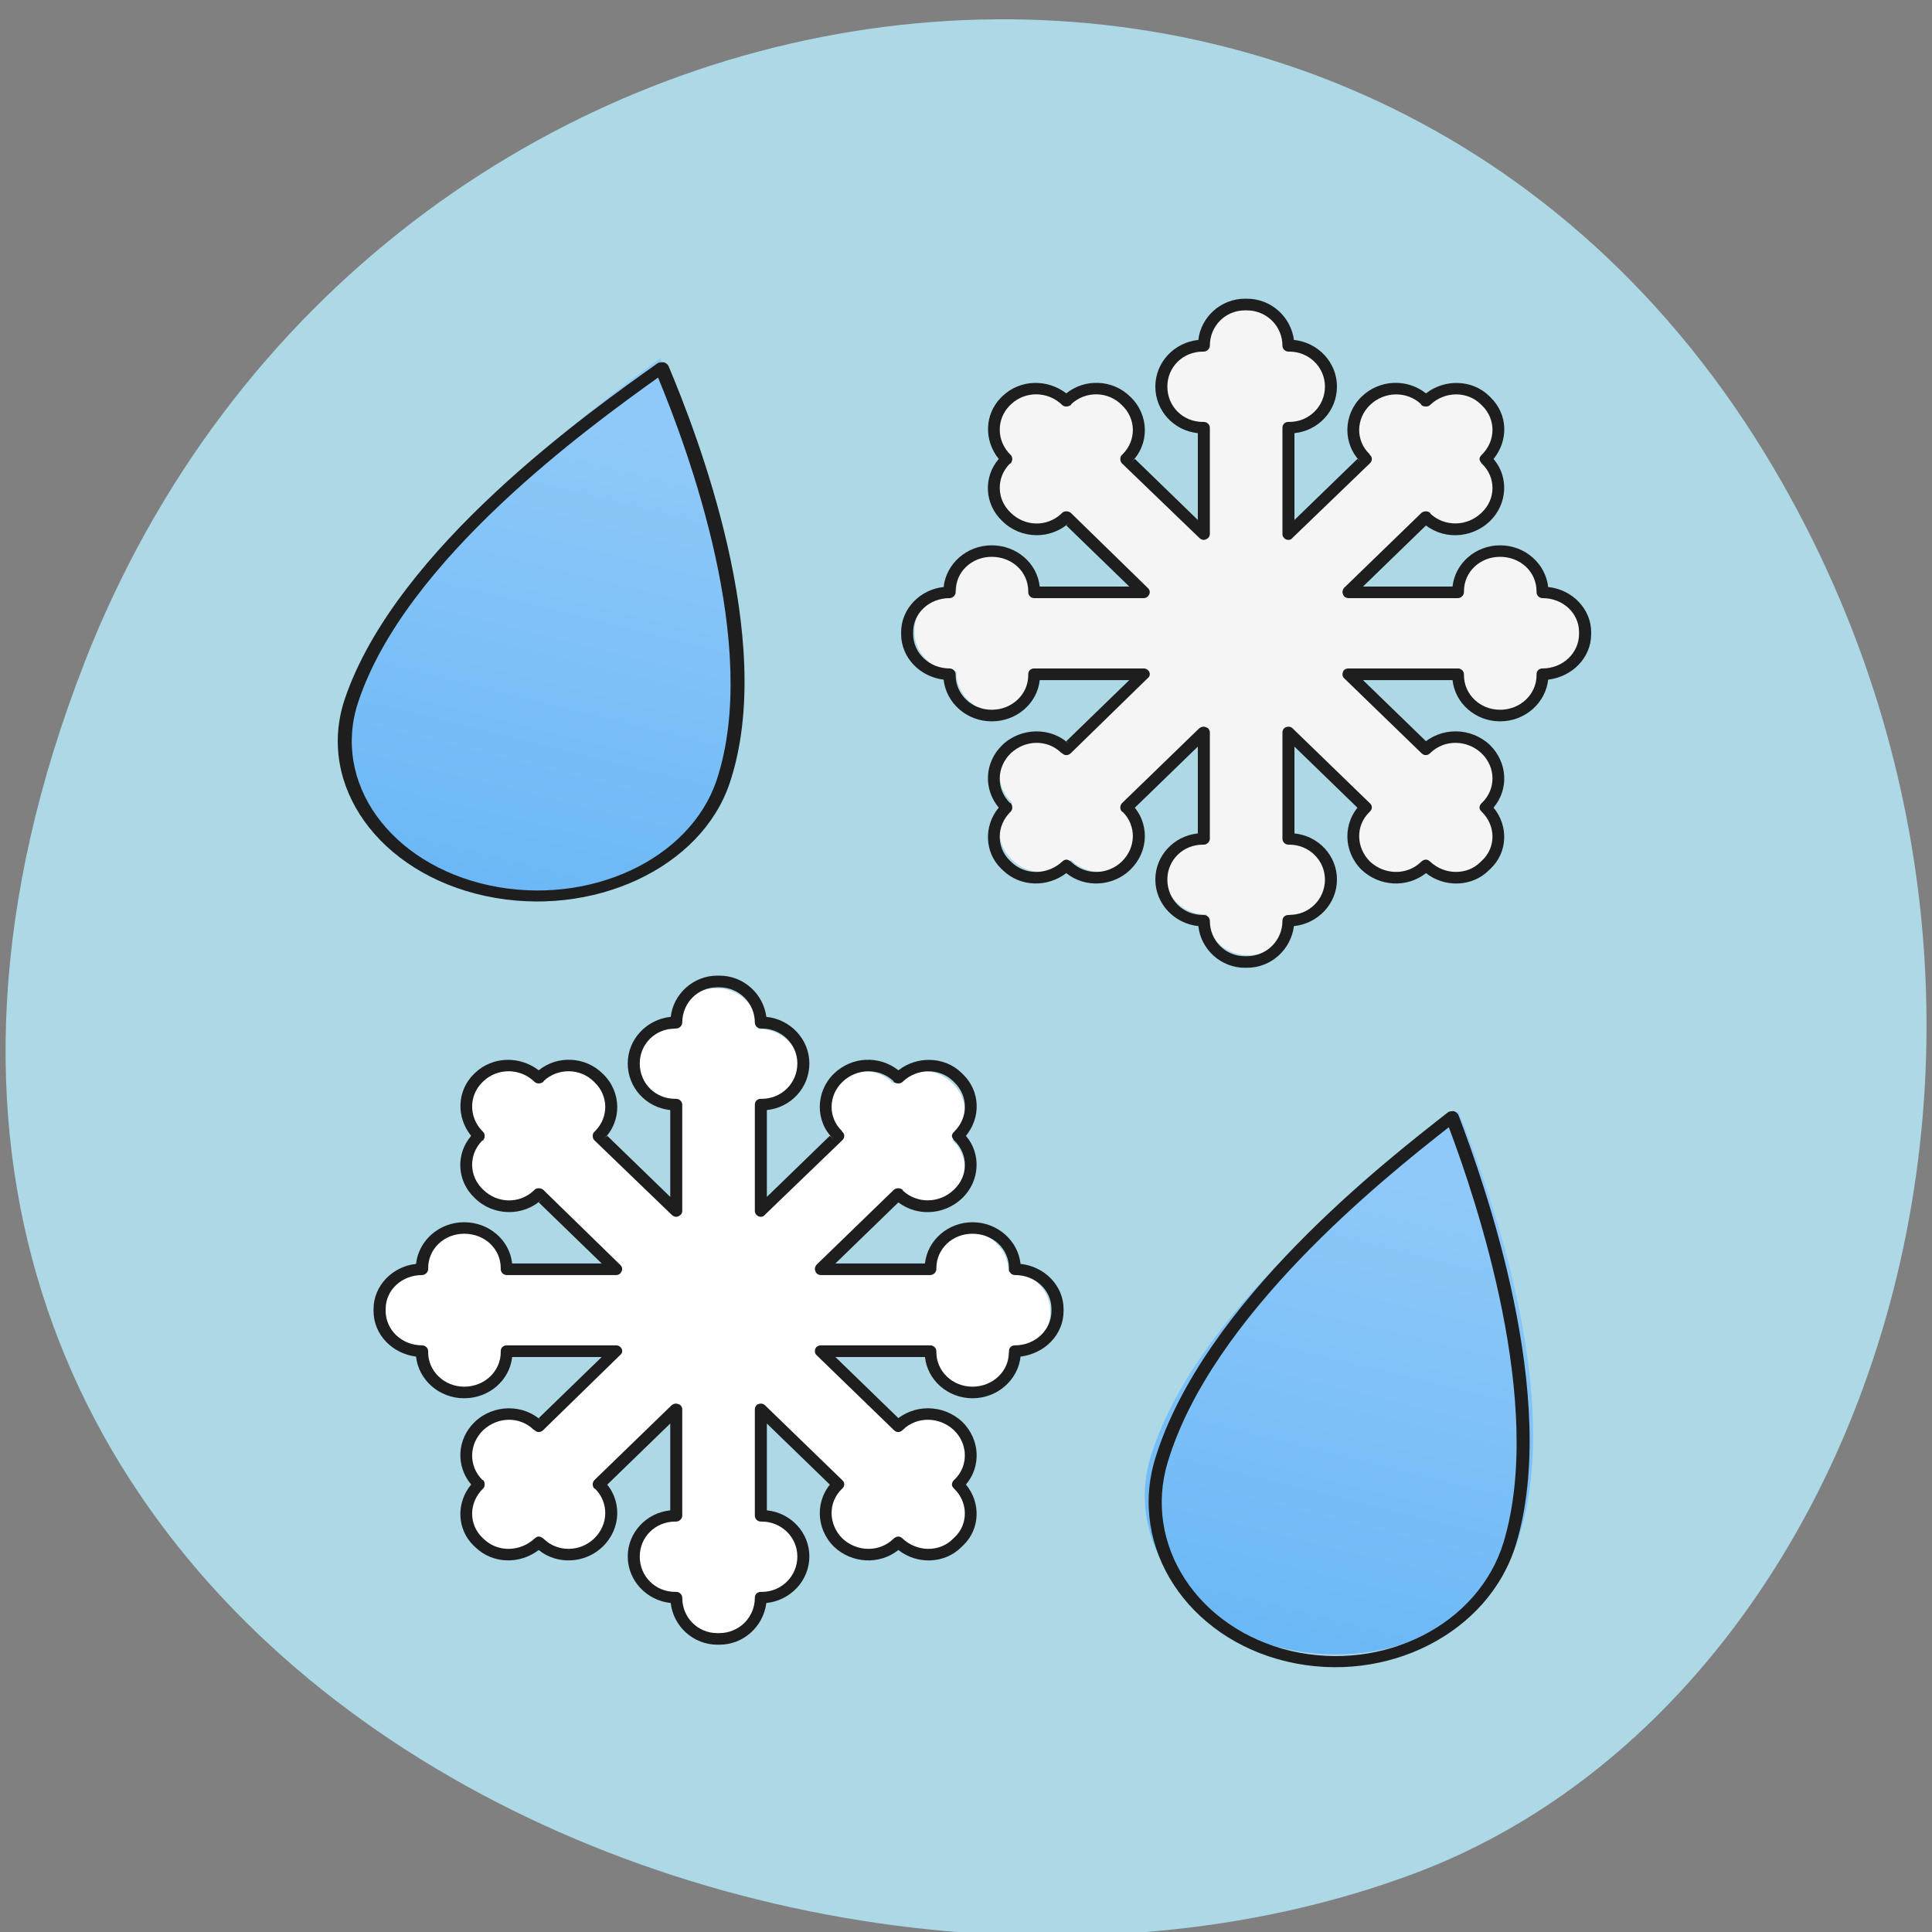<svg xmlns="http://www.w3.org/2000/svg" xmlns:xlink="http://www.w3.org/1999/xlink" viewBox="0 0 256 256"><rect x="0" y="0" width="256" height="256" fill="#808080" stroke="none"/><defs><linearGradient gradientTransform="matrix(0.011 0.003 -0.003 0.011 1.956 -5.985)" y2="1135.12" x2="0" y1="1695.12" gradientUnits="userSpaceOnUse" id="0"><stop stop-color="#63b4f5"/><stop offset="1" stop-color="#8fc9f9"/></linearGradient><linearGradient xlink:href="#0" id="1" gradientUnits="userSpaceOnUse" gradientTransform="matrix(0.011 0.003 -0.003 0.011 -5.863 -14.567)" y1="1695.12" x2="0" y2="1135.12"/><linearGradient xlink:href="#0" id="2" gradientUnits="userSpaceOnUse" gradientTransform="matrix(0.011 0.003 -0.003 0.011 2.041 -6.309)" y1="1695.12" x2="0" y2="1135.12"/></defs><g fill="#add8e6" color="#000"><path d="m 244.84 882.37 c 49.681 128.5 -89.55 194.42 -176.23 161.67 -60.5 -22.859 -90.65 -113.97 -47.683 -187.62 54.22 -92.93 185.6 -73.16 223.92 25.949 z" transform="matrix(-1 0 0 0.992 256.01 -787.44)"/></g><g transform="matrix(13.377 0 0 12.085 23.451 36.777)"><path d="m 10.6 0.325 c -0.224 0 -0.4 0.199 -0.4 0.446 h -0.01 c -0.224 0 -0.405 0.194 -0.405 0.44 0 0.246 0.181 0.446 0.405 0.446 h 0.01 v 1.148 l -0.756 -0.812 l 0.005 -0.005 c 0.161 -0.173 0.156 -0.451 -0.005 -0.624 -0.161 -0.173 -0.42 -0.178 -0.581 -0.005 l -0.005 0.005 c -0.161 -0.173 -0.42 -0.178 -0.576 -0.005 l -0.015 0.016 c -0.161 0.168 -0.156 0.446 0.005 0.618 l -0.005 0.005 c -0.161 0.173 -0.156 0.451 0.005 0.624 0.161 0.173 0.42 0.178 0.581 0.005 l 0.005 -0.005 l 0.756 0.812 h -1.068 v -0.01 c 0 -0.241 -0.185 -0.435 -0.415 -0.435 -0.229 0 -0.41 0.194 -0.41 0.435 v 0.01 c -0.229 0 -0.415 0.189 -0.415 0.43 v 0.021 c 0 0.241 0.185 0.435 0.415 0.435 v 0.01 c 0 0.241 0.181 0.435 0.41 0.435 0.229 0 0.415 -0.194 0.415 -0.435 v -0.01 h 1.068 l -0.756 0.812 l -0.005 -0.01 c -0.161 -0.168 -0.42 -0.162 -0.581 0.01 -0.161 0.173 -0.166 0.451 -0.005 0.618 l 0.005 0.01 c -0.161 0.173 -0.166 0.446 -0.005 0.618 l 0.015 0.016 c 0.156 0.168 0.415 0.162 0.576 -0.01 l 0.005 0.01 c 0.161 0.168 0.42 0.162 0.581 -0.01 0.161 -0.173 0.166 -0.451 0.005 -0.618 l -0.005 -0.005 l 0.756 -0.812 v 1.148 h -0.01 c -0.224 0 -0.405 0.194 -0.405 0.44 0 0.246 0.181 0.446 0.405 0.446 h 0.01 c 0 0.246 0.176 0.446 0.4 0.446 h 0.02 c 0.224 0 0.405 -0.199 0.405 -0.446 h 0.01 c 0.224 0 0.405 -0.199 0.405 -0.446 0 -0.246 -0.181 -0.44 -0.405 -0.44 h -0.01 v -1.148 l 0.756 0.812 l -0.01 0.005 c -0.156 0.168 -0.151 0.446 0.01 0.618 0.161 0.173 0.42 0.178 0.576 0.01 l 0.01 -0.01 c 0.161 0.173 0.415 0.178 0.576 0.01 l 0.015 -0.016 c 0.156 -0.173 0.151 -0.446 -0.01 -0.618 l 0.01 -0.01 c 0.156 -0.168 0.151 -0.446 -0.01 -0.618 -0.161 -0.173 -0.42 -0.178 -0.576 -0.01 l -0.005 0.01 l -0.756 -0.812 h 1.068 v 0.01 c 0 0.241 0.181 0.435 0.41 0.435 0.229 0 0.415 -0.194 0.415 -0.435 v -0.01 c 0.229 0 0.415 -0.194 0.415 -0.435 v -0.021 c 0 -0.241 -0.185 -0.43 -0.415 -0.43 v -0.01 c 0 -0.241 -0.185 -0.435 -0.415 -0.435 -0.229 0 -0.41 0.194 -0.41 0.435 v 0.01 h -1.068 l 0.756 -0.812 l 0.005 0.005 c 0.156 0.173 0.415 0.168 0.576 -0.005 0.161 -0.173 0.166 -0.451 0.01 -0.624 l -0.01 -0.005 c 0.161 -0.173 0.166 -0.451 0.01 -0.618 l -0.015 -0.016 c -0.161 -0.173 -0.415 -0.168 -0.576 0.005 l -0.01 -0.005 c -0.156 -0.173 -0.415 -0.168 -0.576 0.005 -0.161 0.173 -0.166 0.451 -0.01 0.624 l 0.01 0.005 l -0.756 0.812 v -1.148 h 0.01 c 0.224 0 0.405 -0.199 0.405 -0.446 0 -0.246 -0.181 -0.44 -0.405 -0.44 h -0.01 c 0 -0.246 -0.181 -0.446 -0.405 -0.446 z" fill="#f5f5f5"/><path d="m 10.578 0.232 c -0.238 0 -0.436 0.202 -0.461 0.452 -0.238 0.027 -0.426 0.245 -0.426 0.511 0 0.266 0.183 0.484 0.421 0.511 v 0.952 l -0.624 -0.67 l -0.035 0.037 c 0.183 -0.197 0.178 -0.521 -0.01 -0.718 c -0.173 -0.191 -0.451 -0.202 -0.634 -0.037 -0.188 -0.16 -0.456 -0.154 -0.629 0.027 l -0.015 0.016 c -0.168 0.186 -0.173 0.473 -0.025 0.676 -0.154 0.197 -0.144 0.495 0.035 0.681 c 0.183 0.202 0.485 0.207 0.669 0.011 l -0.035 0.037 l 0.624 0.67 h -0.887 c -0.025 -0.255 -0.228 -0.452 -0.476 -0.452 c -0.248 0 -0.451 0.202 -0.476 0.457 -0.233 0.027 -0.421 0.239 -0.421 0.495 v 0.021 c 0 0.261 0.188 0.468 0.421 0.5 0.025 0.255 0.228 0.457 0.476 0.457 0.248 0 0.451 -0.197 0.476 -0.452 h 0.887 l -0.624 0.67 l 0.035 0.037 c -0.183 -0.197 -0.485 -0.191 -0.669 0.005 -0.178 0.191 -0.188 0.484 -0.035 0.686 -0.149 0.197 -0.144 0.489 0.025 0.67 l 0.015 0.016 c 0.173 0.186 0.441 0.191 0.629 0.032 0.183 0.165 0.461 0.149 0.634 -0.037 0.188 -0.202 0.193 -0.521 0.01 -0.723 l 0.035 0.043 l 0.624 -0.67 v 0.952 c -0.238 0.027 -0.421 0.245 -0.421 0.505 c 0 0.266 0.188 0.484 0.426 0.511 0.025 0.255 0.223 0.457 0.461 0.457 h 0.02 c 0.243 0 0.436 -0.202 0.466 -0.457 0.238 -0.027 0.426 -0.245 0.426 -0.511 0 -0.261 -0.183 -0.479 -0.421 -0.505 v -0.952 l 0.624 0.67 l 0.035 -0.043 c -0.183 0.202 -0.178 0.521 0.005 0.723 0.178 0.186 0.451 0.202 0.639 0.037 0.183 0.16 0.456 0.154 0.624 -0.032 l 0.015 -0.016 c 0.173 -0.181 0.178 -0.473 0.03 -0.67 0.154 -0.202 0.139 -0.495 -0.035 -0.686 -0.188 -0.197 -0.485 -0.202 -0.674 -0.005 l 0.04 -0.037 l -0.624 -0.67 h 0.887 c 0.025 0.255 0.228 0.452 0.471 0.452 0.248 0 0.451 -0.202 0.476 -0.457 0.238 -0.032 0.426 -0.239 0.426 -0.5 v -0.021 c 0 -0.255 -0.188 -0.468 -0.426 -0.495 -0.025 -0.255 -0.228 -0.457 -0.476 -0.457 -0.243 0 -0.446 0.197 -0.471 0.452 h -0.887 l 0.624 -0.67 l -0.04 -0.037 c 0.188 0.197 0.485 0.191 0.674 -0.011 0.173 -0.186 0.188 -0.484 0.035 -0.681 0.149 -0.202 0.144 -0.489 -0.03 -0.676 l -0.015 -0.016 c -0.168 -0.181 -0.441 -0.186 -0.624 -0.027 -0.188 -0.165 -0.461 -0.154 -0.639 0.037 -0.183 0.197 -0.188 0.521 -0.005 0.718 l -0.035 -0.037 l -0.624 0.67 v -0.952 c 0.238 -0.027 0.421 -0.245 0.421 -0.511 0 -0.266 -0.188 -0.484 -0.426 -0.511 -0.03 -0.25 -0.223 -0.452 -0.466 -0.452 z m 0 0.128 h 0.02 c 0.193 0 0.352 0.17 0.352 0.388 0 0.032 0.025 0.064 0.059 0.064 h 0.01 c 0.193 0 0.352 0.17 0.352 0.383 0 0.218 -0.159 0.388 -0.352 0.388 h -0.01 c -0.035 0 -0.059 0.027 -0.059 0.064 v 1.165 c 0 0.027 0.015 0.048 0.035 0.059 0.025 0.011 0.05 0.005 0.064 -0.016 l 0.768 -0.819 c 0.025 -0.027 0.025 -0.069 0 -0.09 l -0.005 -0.011 c -0.139 -0.149 -0.134 -0.388 0.005 -0.537 0.144 -0.154 0.367 -0.154 0.505 -0.011 l 0.005 0.011 c 0.01 0.011 0.025 0.016 0.045 0.016 0.015 0 0.03 -0.005 0.04 -0.016 0.144 -0.154 0.367 -0.154 0.5 -0.011 l 0.015 0.016 c 0.139 0.149 0.139 0.388 -0.005 0.543 -0.01 0.011 -0.02 0.027 -0.02 0.043 0 0.016 0.01 0.032 0.02 0.048 l 0.005 0.005 c 0.139 0.149 0.139 0.388 -0.005 0.537 -0.144 0.154 -0.367 0.154 -0.505 0.011 l -0.005 -0.011 c -0.025 -0.021 -0.059 -0.021 -0.084 0 l -0.768 0.824 c -0.015 0.021 -0.02 0.048 -0.01 0.069 0.005 0.027 0.03 0.043 0.054 0.043 h 1.085 c 0.03 0 0.059 -0.032 0.059 -0.064 v -0.011 c 0 -0.213 0.159 -0.378 0.357 -0.378 0.203 0 0.362 0.165 0.362 0.378 v 0.011 c 0 0.032 0.025 0.064 0.059 0.064 0.203 0 0.362 0.165 0.362 0.372 v 0.021 c 0 0.207 -0.159 0.378 -0.362 0.378 -0.035 0 -0.059 0.027 -0.059 0.064 v 0.011 c 0 0.207 -0.159 0.378 -0.362 0.378 -0.198 0 -0.357 -0.17 -0.357 -0.378 v -0.011 c 0 -0.037 -0.03 -0.064 -0.059 -0.064 h -1.085 c -0.025 0 -0.05 0.016 -0.054 0.037 -0.01 0.027 -0.005 0.053 0.01 0.069 l 0.768 0.824 c 0.025 0.027 0.059 0.027 0.084 0 l 0.005 -0.005 c 0.139 -0.149 0.362 -0.144 0.505 0.005 0.144 0.154 0.144 0.394 0.005 0.543 l -0.005 0.005 c -0.01 0.011 -0.02 0.027 -0.02 0.048 0 0.016 0.01 0.032 0.02 0.043 0.144 0.154 0.144 0.394 0.005 0.537 l -0.015 0.016 c -0.134 0.149 -0.357 0.144 -0.5 -0.005 -0.01 -0.011 -0.025 -0.021 -0.04 -0.021 -0.02 0 -0.035 0.011 -0.045 0.021 l -0.005 0.005 c -0.139 0.149 -0.362 0.144 -0.505 -0.005 -0.139 -0.154 -0.144 -0.394 -0.005 -0.543 l 0.005 -0.005 c 0.025 -0.027 0.025 -0.064 0 -0.09 l -0.768 -0.824 c -0.015 -0.016 -0.04 -0.021 -0.064 -0.011 -0.02 0.005 -0.035 0.032 -0.035 0.059 v 1.165 c 0 0.032 0.025 0.064 0.059 0.064 h 0.01 c 0.193 0 0.352 0.17 0.352 0.383 0 0.218 -0.159 0.388 -0.352 0.388 h -0.01 c -0.035 0 -0.059 0.027 -0.059 0.064 0 0.218 -0.159 0.388 -0.352 0.388 h -0.02 c -0.193 0 -0.347 -0.17 -0.347 -0.388 0 -0.037 -0.03 -0.064 -0.059 -0.064 h -0.01 c -0.198 0 -0.352 -0.17 -0.352 -0.388 0 -0.213 0.154 -0.383 0.352 -0.383 h 0.01 c 0.03 0 0.059 -0.032 0.059 -0.064 v -1.165 c 0 -0.027 -0.015 -0.053 -0.04 -0.059 -0.02 -0.011 -0.045 -0.005 -0.064 0.011 l -0.768 0.824 c -0.02 0.027 -0.02 0.064 0 0.09 l 0.01 0.005 c 0.134 0.149 0.134 0.388 -0.01 0.543 -0.139 0.149 -0.362 0.154 -0.5 0.005 l -0.005 -0.005 c -0.015 -0.011 -0.03 -0.021 -0.045 -0.021 -0.015 0 -0.03 0.011 -0.04 0.021 -0.144 0.149 -0.367 0.154 -0.505 0.005 l -0.015 -0.016 c -0.134 -0.144 -0.134 -0.383 0.01 -0.537 c 0.01 -0.011 0.015 -0.027 0.015 -0.043 0 -0.021 -0.005 -0.037 -0.015 -0.048 l -0.01 -0.005 c -0.134 -0.149 -0.134 -0.388 0.01 -0.543 0.144 -0.149 0.362 -0.154 0.5 -0.005 l 0.01 0.005 c 0.02 0.027 0.059 0.027 0.084 0 l 0.763 -0.824 c 0.02 -0.016 0.025 -0.043 0.015 -0.069 -0.01 -0.021 -0.03 -0.037 -0.055 -0.037 h -1.085 c -0.035 0 -0.059 0.027 -0.059 0.064 v 0.011 c 0 0.207 -0.159 0.378 -0.362 0.378 -0.198 0 -0.357 -0.17 -0.357 -0.378 v -0.011 c 0 -0.037 -0.03 -0.064 -0.059 -0.064 -0.203 0 -0.362 -0.17 -0.362 -0.378 v -0.021 c 0 -0.207 0.159 -0.372 0.362 -0.372 0.03 0 0.059 -0.032 0.059 -0.064 v -0.011 c 0 -0.213 0.159 -0.378 0.357 -0.378 0.203 0 0.362 0.165 0.362 0.378 v 0.011 c 0 0.032 0.025 0.064 0.059 0.064 h 1.085 c 0.025 0 0.045 -0.016 0.055 -0.043 0.01 -0.021 0.005 -0.048 -0.015 -0.069 l -0.763 -0.824 c -0.025 -0.021 -0.064 -0.021 -0.084 0 l -0.01 0.011 c -0.139 0.144 -0.357 0.144 -0.5 -0.011 -0.144 -0.149 -0.144 -0.388 -0.01 -0.537 l 0.01 -0.005 c 0.01 -0.016 0.015 -0.032 0.015 -0.048 0 -0.016 -0.005 -0.032 -0.015 -0.043 -0.144 -0.154 -0.144 -0.394 -0.01 -0.543 l 0.015 -0.016 c 0.139 -0.144 0.362 -0.144 0.505 0.011 0.01 0.011 0.025 0.016 0.04 0.016 0.015 0 0.03 -0.005 0.045 -0.016 l 0.005 -0.011 c 0.139 -0.144 0.362 -0.144 0.5 0.011 0.144 0.149 0.144 0.388 0.01 0.537 l -0.01 0.011 c -0.02 0.021 -0.02 0.064 0 0.09 l 0.768 0.819 c 0.02 0.021 0.045 0.027 0.064 0.016 0.025 -0.011 0.04 -0.032 0.04 -0.059 v -1.165 c 0 -0.037 -0.03 -0.064 -0.059 -0.064 h -0.01 c -0.198 0 -0.352 -0.17 -0.352 -0.388 0 -0.213 0.154 -0.383 0.352 -0.383 h 0.01 c 0.03 0 0.059 -0.032 0.059 -0.064 0 -0.218 0.154 -0.388 0.347 -0.388 z" fill="#1e1e1e"/><path d="m 9.653 12.899 c -0.273 0.937 0.323 1.89 1.33 2.137 1.013 0.252 2.043 -0.299 2.31 -1.231 0.456 -1.581 -0.328 -3.919 -0.601 -4.665 -0.635 0.52 -2.55 2.075 -3.039 3.759 z" fill="url(#2)"/><path d="m 12.645 9.14 c -0.021 0 -0.042 0 -0.058 0.015 -0.601 0.521 -2.425 2.081 -2.899 3.8 -0.264 0.971 0.322 1.962 1.307 2.22 0.991 0.258 2 -0.315 2.267 -1.28 0.443 -1.616 -0.311 -3.965 -0.569 -4.714 -0.011 -0.021 -0.026 -0.036 -0.047 -0.041 z m -0.047 0.176 c 0.274 0.805 0.954 3.036 0.543 4.549 -0.248 0.904 -1.186 1.43 -2.109 1.193 c -0.923 -0.243 -1.465 -1.167 -1.218 -2.07 0.438 -1.611 2.135 -3.108 2.783 -3.671 z" fill="#1e1e1e"/><path d="m 1.749 4.642 c -0.273 0.937 0.323 1.89 1.33 2.137 1.013 0.252 2.043 -0.299 2.31 -1.231 c 0.456 -1.581 -0.328 -3.919 -0.601 -4.665 -0.635 0.52 -2.55 2.075 -3.039 3.759 z" fill="url(#1)"/><path d="m 4.817 0.929 c -0.023 0 -0.045 0 -0.062 0.015 c -0.642 0.506 -2.589 2.02 -3.095 3.684 -0.281 0.941 0.343 1.902 1.396 2.153 1.058 0.25 2.139 -0.305 2.42 -1.242 0.473 -1.567 -0.332 -3.845 -0.608 -4.571 -0.011 -0.02 -0.028 -0.035 -0.051 -0.04 z m -0.051 0.17 c 0.293 0.781 1.019 2.944 0.58 4.41 -0.265 0.876 -1.266 1.387 -2.251 1.156 -0.985 -0.235 -1.564 -1.131 -1.3 -2.01 0.467 -1.562 2.279 -3.01 2.971 -3.559 z" fill="#1e1e1e"/><path d="m 5.331 7.794 c -0.224 0 -0.4 0.199 -0.4 0.446 h -0.01 c -0.224 0 -0.405 0.194 -0.405 0.44 0 0.246 0.181 0.446 0.405 0.446 h 0.01 v 1.148 l -0.756 -0.812 l 0.005 -0.005 c 0.161 -0.173 0.156 -0.451 -0.005 -0.624 -0.161 -0.173 -0.42 -0.178 -0.581 -0.005 l -0.005 0.005 c -0.161 -0.173 -0.42 -0.178 -0.576 -0.005 l -0.015 0.016 c -0.161 0.168 -0.156 0.446 0.005 0.618 l -0.005 0.005 c -0.161 0.173 -0.156 0.451 0.005 0.624 0.161 0.173 0.42 0.178 0.581 0.005 l 0.005 -0.005 l 0.756 0.812 h -1.068 v -0.01 c 0 -0.241 -0.185 -0.435 -0.415 -0.435 -0.229 0 -0.41 0.194 -0.41 0.435 v 0.01 c -0.229 0 -0.415 0.189 -0.415 0.43 v 0.021 c 0 0.241 0.185 0.435 0.415 0.435 v 0.01 c 0 0.241 0.181 0.435 0.41 0.435 0.229 0 0.415 -0.194 0.415 -0.435 v -0.01 h 1.068 l -0.756 0.812 l -0.005 -0.01 c -0.161 -0.168 -0.42 -0.162 -0.581 0.01 -0.161 0.173 -0.166 0.451 -0.005 0.618 l 0.005 0.01 c -0.161 0.173 -0.166 0.446 -0.005 0.618 l 0.015 0.016 c 0.156 0.168 0.415 0.162 0.576 -0.01 l 0.005 0.01 c 0.161 0.168 0.42 0.162 0.581 -0.01 0.161 -0.173 0.166 -0.451 0.005 -0.618 l -0.005 -0.005 l 0.756 -0.812 v 1.148 h -0.01 c -0.224 0 -0.405 0.194 -0.405 0.44 0 0.246 0.181 0.446 0.405 0.446 h 0.01 c 0 0.246 0.176 0.446 0.4 0.446 h 0.02 c 0.224 0 0.405 -0.199 0.405 -0.446 h 0.01 c 0.224 0 0.405 -0.199 0.405 -0.446 0 -0.246 -0.181 -0.44 -0.405 -0.44 h -0.01 v -1.148 l 0.756 0.812 l -0.01 0.005 c -0.156 0.168 -0.151 0.446 0.01 0.618 0.161 0.173 0.42 0.178 0.576 0.01 l 0.01 -0.01 c 0.161 0.173 0.415 0.178 0.576 0.01 l 0.015 -0.016 c 0.156 -0.173 0.151 -0.446 -0.01 -0.618 l 0.01 -0.01 c 0.156 -0.168 0.151 -0.446 -0.01 -0.618 -0.161 -0.173 -0.42 -0.178 -0.576 -0.01 l -0.005 0.01 l -0.756 -0.812 h 1.068 v 0.01 c 0 0.241 0.181 0.435 0.41 0.435 0.229 0 0.415 -0.194 0.415 -0.435 v -0.01 c 0.229 0 0.415 -0.194 0.415 -0.435 v -0.021 c 0 -0.241 -0.185 -0.43 -0.415 -0.43 v -0.01 c 0 -0.241 -0.185 -0.435 -0.415 -0.435 -0.229 0 -0.41 0.194 -0.41 0.435 v 0.01 h -1.068 l 0.756 -0.812 l 0.005 0.005 c 0.156 0.173 0.415 0.168 0.576 -0.005 0.161 -0.173 0.166 -0.451 0.01 -0.624 l -0.01 -0.005 c 0.161 -0.173 0.166 -0.451 0.01 -0.618 l -0.015 -0.016 c -0.161 -0.173 -0.415 -0.168 -0.576 0.005 l -0.01 -0.005 c -0.156 -0.173 -0.415 -0.168 -0.576 0.005 -0.161 0.173 -0.166 0.451 -0.01 0.624 l 0.01 0.005 l -0.756 0.812 v -1.148 h 0.01 c 0.224 0 0.405 -0.199 0.405 -0.446 0 -0.246 -0.181 -0.44 -0.405 -0.44 h -0.01 c 0 -0.246 -0.181 -0.446 -0.405 -0.446 z" fill="#fff"/><path d="m 5.352 7.654 c -0.238 0 -0.436 0.202 -0.461 0.452 -0.238 0.027 -0.426 0.245 -0.426 0.511 0 0.266 0.183 0.484 0.421 0.511 v 0.952 l -0.624 -0.67 l -0.035 0.037 c 0.183 -0.197 0.178 -0.521 -0.01 -0.718 c -0.173 -0.191 -0.451 -0.202 -0.634 -0.037 -0.188 -0.16 -0.456 -0.154 -0.629 0.027 l -0.015 0.016 c -0.168 0.186 -0.173 0.473 -0.025 0.676 c -0.154 0.197 -0.144 0.495 0.035 0.681 0.183 0.202 0.485 0.207 0.669 0.011 l -0.035 0.037 l 0.624 0.67 h -0.887 c -0.025 -0.255 -0.228 -0.452 -0.476 -0.452 -0.248 0 -0.451 0.202 -0.476 0.457 -0.233 0.027 -0.421 0.239 -0.421 0.495 v 0.021 c 0 0.261 0.188 0.468 0.421 0.5 0.025 0.255 0.228 0.457 0.476 0.457 0.248 0 0.451 -0.197 0.476 -0.452 h 0.887 l -0.624 0.67 l 0.035 0.037 c -0.183 -0.197 -0.485 -0.191 -0.669 0.005 -0.178 0.191 -0.188 0.484 -0.035 0.686 c -0.149 0.197 -0.144 0.489 0.025 0.67 l 0.015 0.016 c 0.173 0.186 0.441 0.191 0.629 0.032 0.183 0.165 0.461 0.149 0.634 -0.037 0.188 -0.202 0.193 -0.521 0.01 -0.723 l 0.035 0.043 l 0.624 -0.67 v 0.952 c -0.238 0.027 -0.421 0.245 -0.421 0.505 0 0.266 0.188 0.484 0.426 0.511 0.025 0.255 0.223 0.457 0.461 0.457 h 0.02 c 0.243 0 0.436 -0.202 0.466 -0.457 0.238 -0.027 0.426 -0.245 0.426 -0.511 0 -0.261 -0.183 -0.479 -0.421 -0.505 v -0.952 l 0.624 0.67 l 0.035 -0.043 c -0.183 0.202 -0.178 0.521 0.005 0.723 0.178 0.186 0.451 0.202 0.639 0.037 0.183 0.16 0.456 0.154 0.624 -0.032 l 0.015 -0.016 c 0.173 -0.181 0.178 -0.473 0.03 -0.67 0.154 -0.202 0.139 -0.495 -0.035 -0.686 -0.188 -0.197 -0.485 -0.202 -0.674 -0.005 l 0.04 -0.037 l -0.624 -0.67 h 0.887 c 0.025 0.255 0.228 0.452 0.471 0.452 0.248 0 0.451 -0.202 0.476 -0.457 0.238 -0.032 0.426 -0.239 0.426 -0.5 v -0.021 c 0 -0.255 -0.188 -0.468 -0.426 -0.495 -0.025 -0.255 -0.228 -0.457 -0.476 -0.457 -0.243 0 -0.446 0.197 -0.471 0.452 h -0.887 l 0.624 -0.67 l -0.04 -0.037 c 0.188 0.197 0.485 0.191 0.674 -0.011 0.173 -0.186 0.188 -0.484 0.035 -0.681 0.149 -0.202 0.144 -0.489 -0.03 -0.676 l -0.015 -0.016 c -0.168 -0.181 -0.441 -0.186 -0.624 -0.027 -0.188 -0.165 -0.461 -0.154 -0.639 0.037 c -0.183 0.197 -0.188 0.521 -0.005 0.718 l -0.035 -0.037 l -0.624 0.67 v -0.952 c 0.238 -0.027 0.421 -0.245 0.421 -0.511 0 -0.266 -0.188 -0.484 -0.426 -0.511 -0.03 -0.25 -0.223 -0.452 -0.466 -0.452 z m 0 0.128 h 0.02 c 0.193 0 0.352 0.17 0.352 0.388 0 0.032 0.025 0.064 0.059 0.064 h 0.01 c 0.193 0 0.352 0.17 0.352 0.383 0 0.218 -0.159 0.388 -0.352 0.388 h -0.01 c -0.035 0 -0.059 0.027 -0.059 0.064 v 1.165 c 0 0.027 0.015 0.048 0.035 0.059 0.025 0.011 0.05 0.005 0.064 -0.016 l 0.768 -0.819 c 0.025 -0.027 0.025 -0.069 0 -0.09 l -0.005 -0.011 c -0.139 -0.149 -0.134 -0.388 0.005 -0.537 0.144 -0.154 0.367 -0.154 0.505 -0.011 l 0.005 0.011 c 0.01 0.011 0.025 0.016 0.045 0.016 0.015 0 0.03 -0.005 0.04 -0.016 0.144 -0.154 0.367 -0.154 0.5 -0.011 l 0.015 0.016 c 0.139 0.149 0.139 0.388 -0.005 0.543 -0.01 0.011 -0.02 0.027 -0.02 0.043 0 0.016 0.01 0.032 0.02 0.048 l 0.005 0.005 c 0.139 0.149 0.139 0.388 -0.005 0.537 -0.144 0.154 -0.367 0.154 -0.505 0.011 l -0.005 -0.011 c -0.025 -0.021 -0.059 -0.021 -0.084 0 l -0.768 0.824 c -0.015 0.021 -0.02 0.048 -0.01 0.069 0.005 0.027 0.03 0.043 0.054 0.043 h 1.085 c 0.03 0 0.059 -0.032 0.059 -0.064 v -0.011 c 0 -0.213 0.159 -0.378 0.357 -0.378 0.203 0 0.362 0.165 0.362 0.378 v 0.011 c 0 0.032 0.025 0.064 0.059 0.064 0.203 0 0.362 0.165 0.362 0.372 v 0.021 c 0 0.207 -0.159 0.378 -0.362 0.378 -0.035 0 -0.059 0.027 -0.059 0.064 v 0.011 c 0 0.207 -0.159 0.378 -0.362 0.378 -0.198 0 -0.357 -0.17 -0.357 -0.378 v -0.011 c 0 -0.037 -0.03 -0.064 -0.059 -0.064 h -1.085 c -0.025 0 -0.05 0.016 -0.054 0.037 -0.01 0.027 -0.005 0.053 0.01 0.069 l 0.768 0.824 c 0.025 0.027 0.059 0.027 0.084 0 l 0.005 -0.005 c 0.139 -0.149 0.362 -0.144 0.505 0.005 0.144 0.154 0.144 0.394 0.005 0.543 l -0.005 0.005 c -0.01 0.011 -0.02 0.027 -0.02 0.048 0 0.016 0.01 0.032 0.02 0.043 0.144 0.154 0.144 0.394 0.005 0.537 l -0.015 0.016 c -0.134 0.149 -0.357 0.144 -0.5 -0.005 -0.01 -0.011 -0.025 -0.021 -0.04 -0.021 -0.02 0 -0.035 0.011 -0.045 0.021 l -0.005 0.005 c -0.139 0.149 -0.362 0.144 -0.505 -0.005 -0.139 -0.154 -0.144 -0.394 -0.005 -0.543 l 0.005 -0.005 c 0.025 -0.027 0.025 -0.064 0 -0.09 l -0.768 -0.824 c -0.015 -0.016 -0.04 -0.021 -0.064 -0.011 -0.02 0.005 -0.035 0.032 -0.035 0.059 v 1.165 c 0 0.032 0.025 0.064 0.059 0.064 h 0.01 c 0.193 0 0.352 0.17 0.352 0.383 0 0.218 -0.159 0.388 -0.352 0.388 h -0.01 c -0.035 0 -0.059 0.027 -0.059 0.064 0 0.218 -0.159 0.388 -0.352 0.388 h -0.02 c -0.193 0 -0.347 -0.17 -0.347 -0.388 0 -0.037 -0.03 -0.064 -0.059 -0.064 h -0.01 c -0.198 0 -0.352 -0.17 -0.352 -0.388 0 -0.213 0.154 -0.383 0.352 -0.383 h 0.01 c 0.03 0 0.059 -0.032 0.059 -0.064 v -1.165 c 0 -0.027 -0.015 -0.053 -0.04 -0.059 -0.02 -0.011 -0.045 -0.005 -0.064 0.011 l -0.768 0.824 c -0.02 0.027 -0.02 0.064 0 0.09 l 0.01 0.005 c 0.134 0.149 0.134 0.388 -0.01 0.543 -0.139 0.149 -0.362 0.154 -0.5 0.005 l -0.005 -0.005 c -0.015 -0.011 -0.03 -0.021 -0.045 -0.021 -0.015 0 -0.03 0.011 -0.04 0.021 -0.144 0.149 -0.367 0.154 -0.505 0.005 l -0.015 -0.016 c -0.134 -0.144 -0.134 -0.383 0.01 -0.537 0.01 -0.011 0.015 -0.027 0.015 -0.043 0 -0.021 -0.005 -0.037 -0.015 -0.048 l -0.01 -0.005 c -0.134 -0.149 -0.134 -0.388 0.01 -0.543 0.144 -0.149 0.362 -0.154 0.5 -0.005 l 0.01 0.005 c 0.02 0.027 0.059 0.027 0.084 0 l 0.763 -0.824 c 0.02 -0.016 0.025 -0.043 0.015 -0.069 -0.01 -0.021 -0.03 -0.037 -0.054 -0.037 h -1.085 c -0.035 0 -0.059 0.027 -0.059 0.064 v 0.011 c 0 0.207 -0.159 0.378 -0.362 0.378 -0.198 0 -0.357 -0.17 -0.357 -0.378 v -0.011 c 0 -0.037 -0.03 -0.064 -0.059 -0.064 -0.203 0 -0.362 -0.17 -0.362 -0.378 v -0.021 c 0 -0.207 0.159 -0.372 0.362 -0.372 0.03 0 0.059 -0.032 0.059 -0.064 v -0.011 c 0 -0.213 0.159 -0.378 0.357 -0.378 0.203 0 0.362 0.165 0.362 0.378 v 0.011 c 0 0.032 0.025 0.064 0.059 0.064 h 1.085 c 0.025 0 0.045 -0.016 0.054 -0.043 0.01 -0.021 0.005 -0.048 -0.015 -0.069 l -0.763 -0.824 c -0.025 -0.021 -0.064 -0.021 -0.084 0 l -0.01 0.011 c -0.139 0.144 -0.357 0.144 -0.5 -0.011 -0.144 -0.149 -0.144 -0.388 -0.01 -0.537 l 0.01 -0.005 c 0.01 -0.016 0.015 -0.032 0.015 -0.048 0 -0.016 -0.005 -0.032 -0.015 -0.043 -0.144 -0.154 -0.144 -0.394 -0.01 -0.543 l 0.015 -0.016 c 0.139 -0.144 0.362 -0.144 0.505 0.011 c 0.01 0.011 0.025 0.016 0.04 0.016 0.015 0 0.03 -0.005 0.045 -0.016 l 0.005 -0.011 c 0.139 -0.144 0.362 -0.144 0.5 0.011 0.144 0.149 0.144 0.388 0.01 0.537 l -0.01 0.011 c -0.02 0.021 -0.02 0.064 0 0.09 l 0.768 0.819 c 0.02 0.021 0.045 0.027 0.064 0.016 0.025 -0.011 0.04 -0.032 0.04 -0.059 v -1.165 c 0 -0.037 -0.03 -0.064 -0.059 -0.064 h -0.01 c -0.198 0 -0.352 -0.17 -0.352 -0.388 0 -0.213 0.154 -0.383 0.352 -0.383 h 0.01 c 0.03 0 0.059 -0.032 0.059 -0.064 0 -0.218 0.154 -0.388 0.347 -0.388 z" fill="#1e1e1e"/></g></svg>